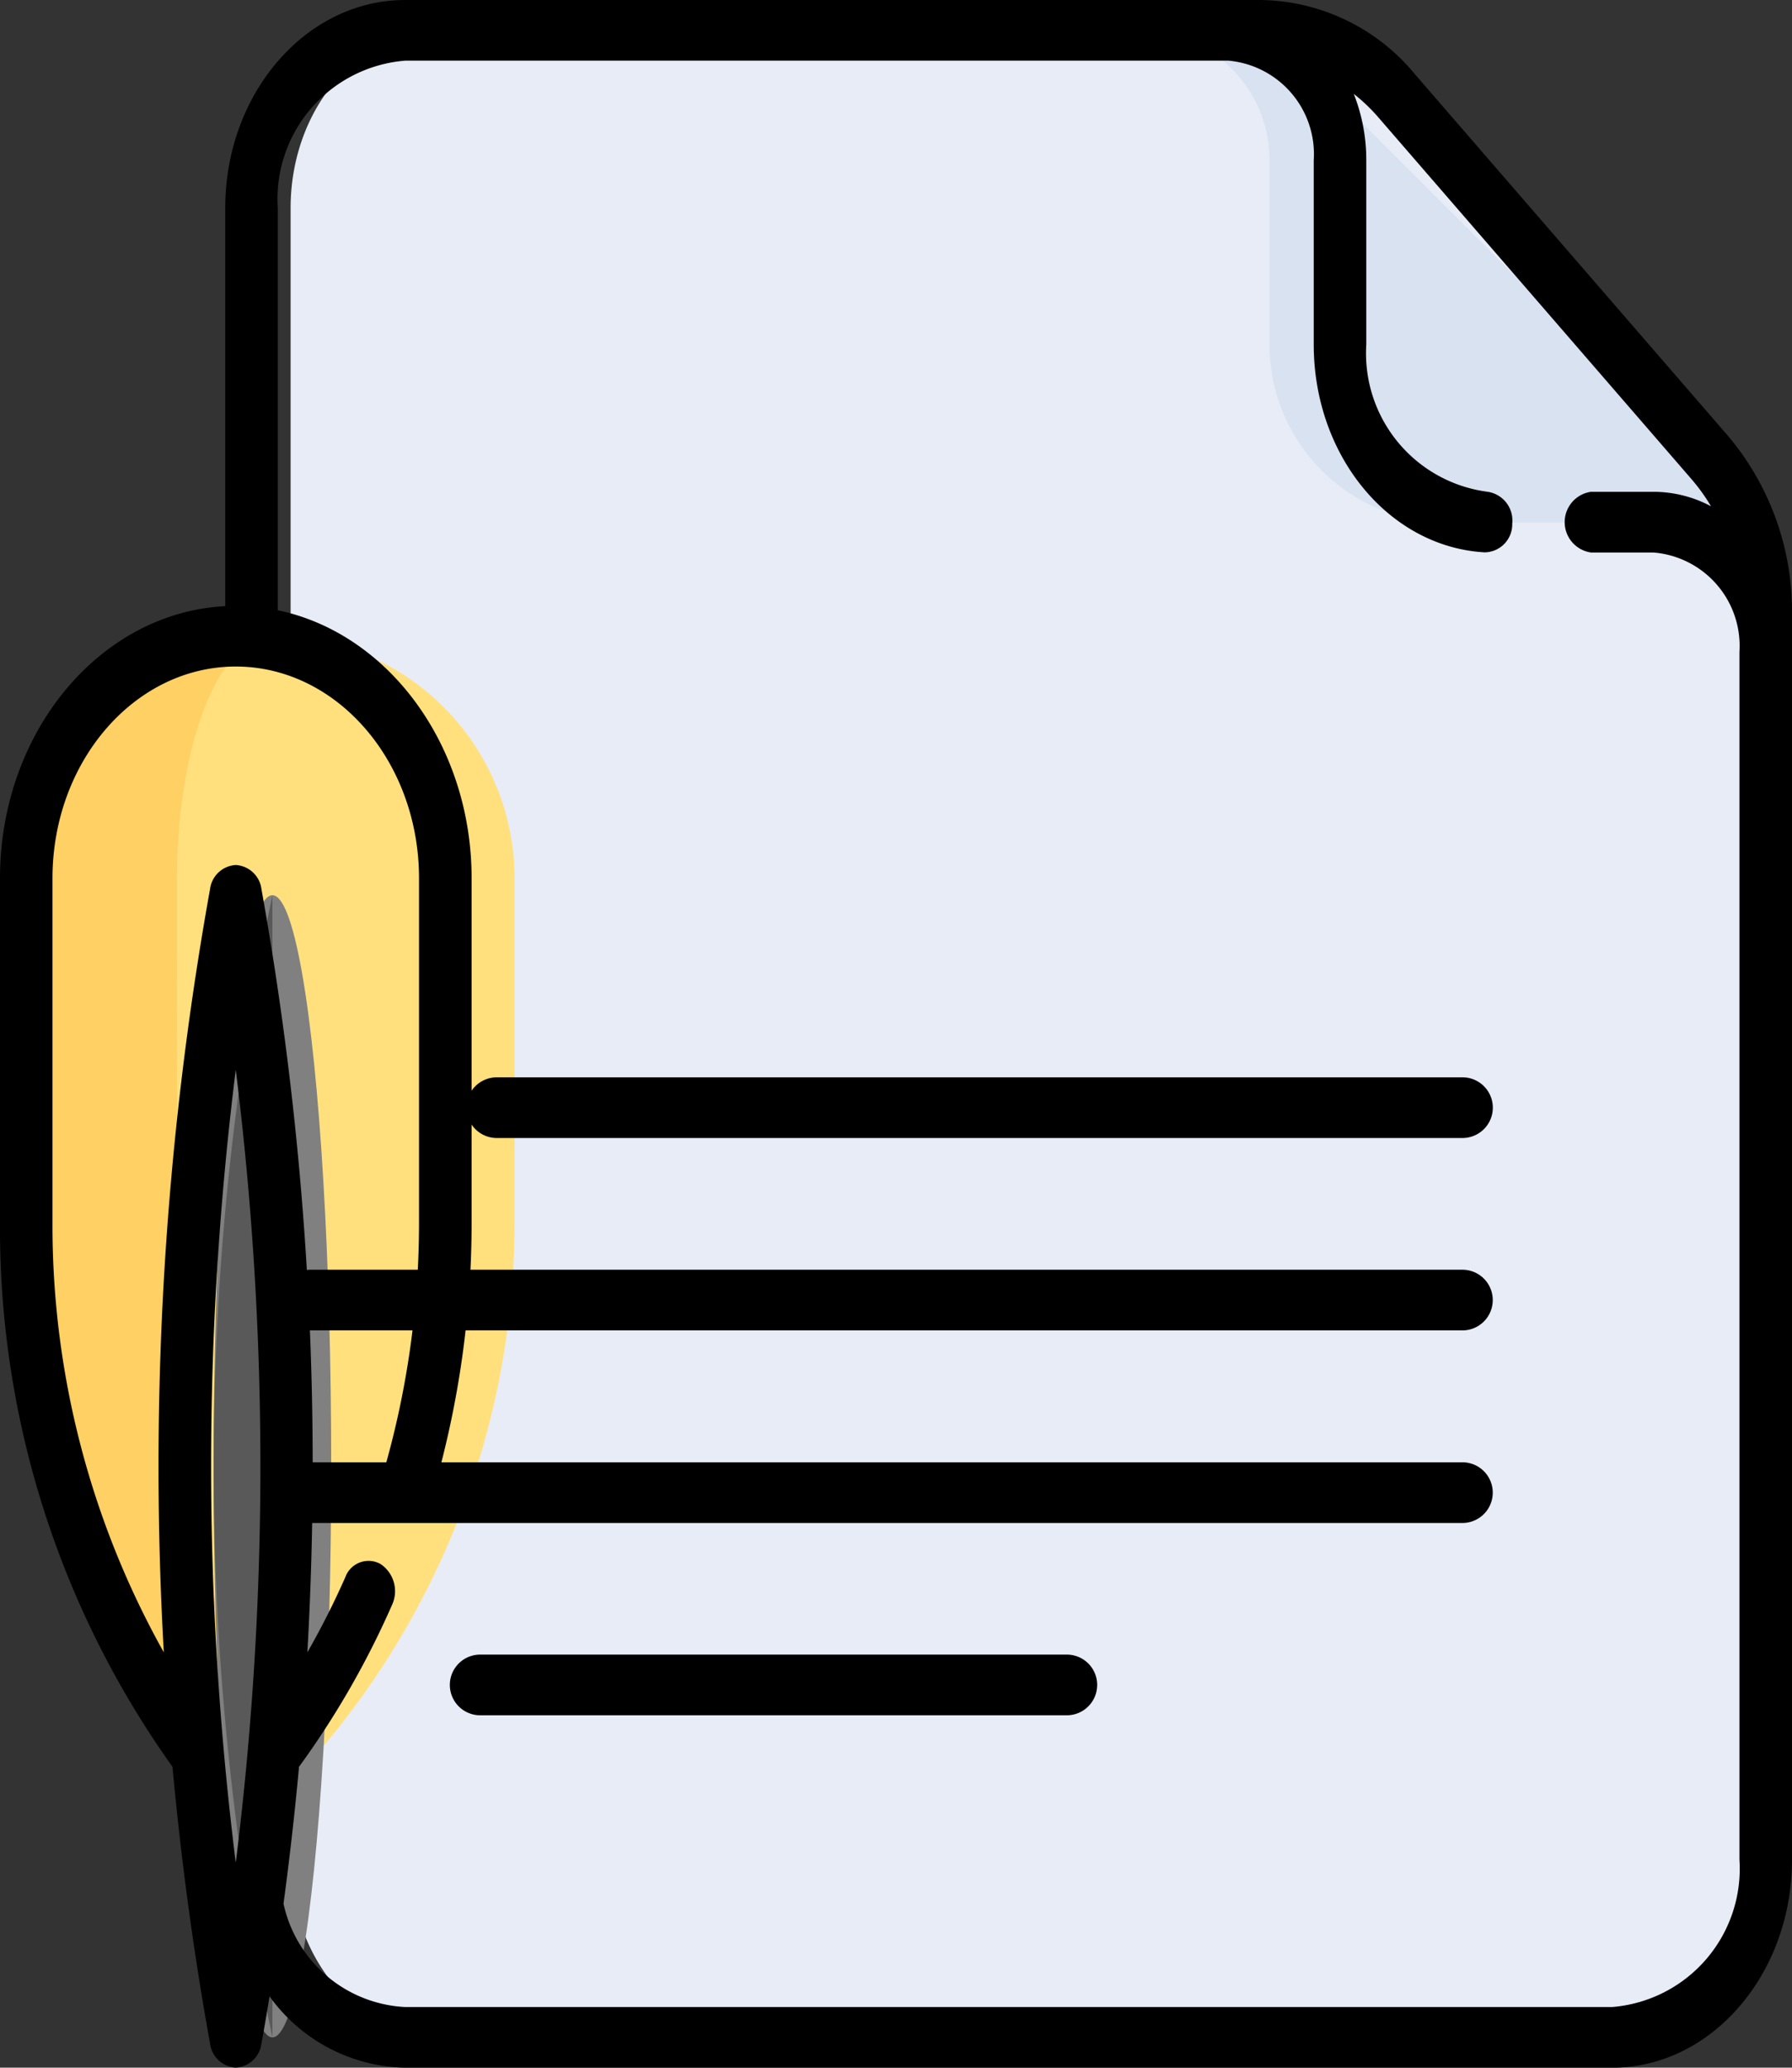 <svg xmlns="http://www.w3.org/2000/svg" width="52" height="59.999" viewBox="0 0 52 59.999">
  <rect x="0" y="0" width="52" height="59.999" fill="#333333" stroke="none"/>
  <g id="icon20" transform="translate(0 -0.4)">
    <g id="Grupo_104744" data-name="Grupo 104744" transform="translate(0.88 1.281)">
      <g id="Grupo_104742" data-name="Grupo 104742" transform="translate(7.553 0)">
        <g id="Grupo_104741" data-name="Grupo 104741">
          <path id="Trazado_179850" data-name="Trazado 179850" d="M114.537,24.854V60.987c0,2.848-1.941,5.156-4.335,5.156H76.186c-2.394,0-4.335-2.309-4.335-5.156V13.062c0-2.848,1.941-5.156,4.335-5.156h24.105a5.021,5.021,0,0,1,3.831,1.888l8.829,10.5a7.113,7.113,0,0,1,1.587,4.557Z" transform="translate(-71.851 -7.906)" fill="#e7ecf6"/>
          <path id="Trazado_179851" data-name="Trazado 179851" d="M368.771,24.858v1.1A3.771,3.771,0,0,0,365,22.187h-5.352a5.156,5.156,0,0,1-5.156-5.156V11.68a3.771,3.771,0,0,0-3.771-3.771h1.1A6.451,6.451,0,0,1,356.381,9.8l10.5,10.5A6.45,6.45,0,0,1,368.771,24.858Z" transform="translate(-326.084 -7.909)" fill="#d8e2f1"/>
        </g>
      </g>
      <g id="Grupo_104743" data-name="Grupo 104743" transform="translate(0 17.579)">
        <path id="Trazado_179852" data-name="Trazado 179852" d="M14.528,157.68A7.025,7.025,0,0,0,7.5,164.706v9.969a23.637,23.637,0,0,0,7.026,16.816,23.637,23.637,0,0,0,7.026-16.816v-9.969A7.026,7.026,0,0,0,14.528,157.68Z" transform="translate(-7.502 -157.68)" fill="#ffe07d"/>
        <path id="Trazado_179853" data-name="Trazado 179853" d="M11.758,174.673a47.331,47.331,0,0,0,2.768,16.816A23.639,23.639,0,0,1,7.5,174.673V164.7a7.026,7.026,0,0,1,7.025-7.026c-1.528,0-2.768,3.146-2.768,7.026Z" transform="translate(-7.501 -157.678)" fill="#ffd064"/>
        <ellipse id="Elipse_5124" data-name="Elipse 5124" cx="1.706" cy="16.571" rx="1.706" ry="16.571" transform="translate(5.319 7.517)" fill="gray"/>
        <path id="Trazado_179854" data-name="Trazado 179854" d="M54.529,221.722v33.142a81.312,81.312,0,0,1,0-33.142Z" transform="translate(-47.504 -214.205)" fill="#595959"/>
      </g>
    </g>
    <g id="Grupo_104745" data-name="Grupo 104745" transform="translate(0 0.4)">
      <path id="Trazado_179855" data-name="Trazado 179855" d="M52,18.229a7.889,7.889,0,0,0-1.857-5.18l-9.089-10.5A5.9,5.9,0,0,0,36.573.4H11.759C8.879.4,6.536,3.108,6.536,6.437V17.989C2.9,18.174,0,21.645,0,25.886v9.968A26.906,26.906,0,0,0,5.005,51.668c.249,2.7.612,5.383,1.09,8.03a.8.8,0,0,0,.746.7.8.8,0,0,0,.746-.7q.123-.683.235-1.369A4.963,4.963,0,0,0,11.759,60.4H46.777c2.88,0,5.223-2.708,5.223-6.038ZM6.841,54.451a92.9,92.9,0,0,1,0-23.008,92.891,92.891,0,0,1,.715,11.5A92.874,92.874,0,0,1,6.841,54.451Zm39.936,4.188H11.759a3.808,3.808,0,0,1-3.532-3q.267-1.977.45-3.971a25.146,25.146,0,0,0,2.7-4.7.949.949,0,0,0-.334-1.184.716.716,0,0,0-1.024.386,23.865,23.865,0,0,1-1.1,2.177q.153-2.693.154-5.4A94.5,94.5,0,0,0,7.587,26.2a.8.8,0,0,0-.746-.7.8.8,0,0,0-.746.7A94.491,94.491,0,0,0,4.6,42.948q0,2.7.154,5.4A25.372,25.372,0,0,1,1.523,35.854V25.886c0-3.389,2.386-6.145,5.318-6.145s5.318,2.757,5.318,6.145v9.968a25.962,25.962,0,0,1-1.007,7.186.917.917,0,0,0,.482,1.113A.744.744,0,0,0,12.6,43.6a27.974,27.974,0,0,0,1.085-7.741V25.886c0-3.879-2.43-7.112-5.624-7.778V6.437a4.025,4.025,0,0,1,3.7-4.277H35.646a2.725,2.725,0,0,1,2.476,2.89V10.4c0,3.221,2.179,5.869,4.96,6.028a.813.813,0,0,0,.8-.836.842.842,0,0,0-.723-.923,4.05,4.05,0,0,1-3.512-4.27V5.051a5.236,5.236,0,0,0-.363-1.926,5.1,5.1,0,0,1,.7.666l9.089,10.5a5.533,5.533,0,0,1,.577.8,3.553,3.553,0,0,0-1.668-.42H46.164a.89.89,0,0,0,0,1.761h1.811a2.719,2.719,0,0,1,2.5,2.883V54.362a4.025,4.025,0,0,1-3.7,4.277Z" transform="translate(0 -0.4)"/>
      <path id="Trazado_179856" data-name="Trazado 179856" d="M213.185,266.742H185.163a.88.88,0,0,0,0,1.761h28.022a.88.88,0,1,0,0-1.761Z" transform="translate(-170.747 -235.481)"/>
      <path id="Trazado_179857" data-name="Trazado 179857" d="M172.618,314.315H139.2a.88.88,0,1,0,0,1.761h33.416a.88.88,0,1,0,0-1.761Z" transform="translate(-130.18 -277.471)"/>
      <path id="Trazado_179858" data-name="Trazado 179858" d="M172.618,361.9H139.2a.88.88,0,1,0,0,1.761h33.416a.88.88,0,1,0,0-1.761Z" transform="translate(-130.18 -319.468)"/>
      <path id="Trazado_179859" data-name="Trazado 179859" d="M156.223,409.468H139.2a.88.88,0,1,0,0,1.761h17.023a.88.88,0,1,0,0-1.761Z" transform="translate(-125.266 -361.456)"/>
    </g>
  </g>
</svg>
